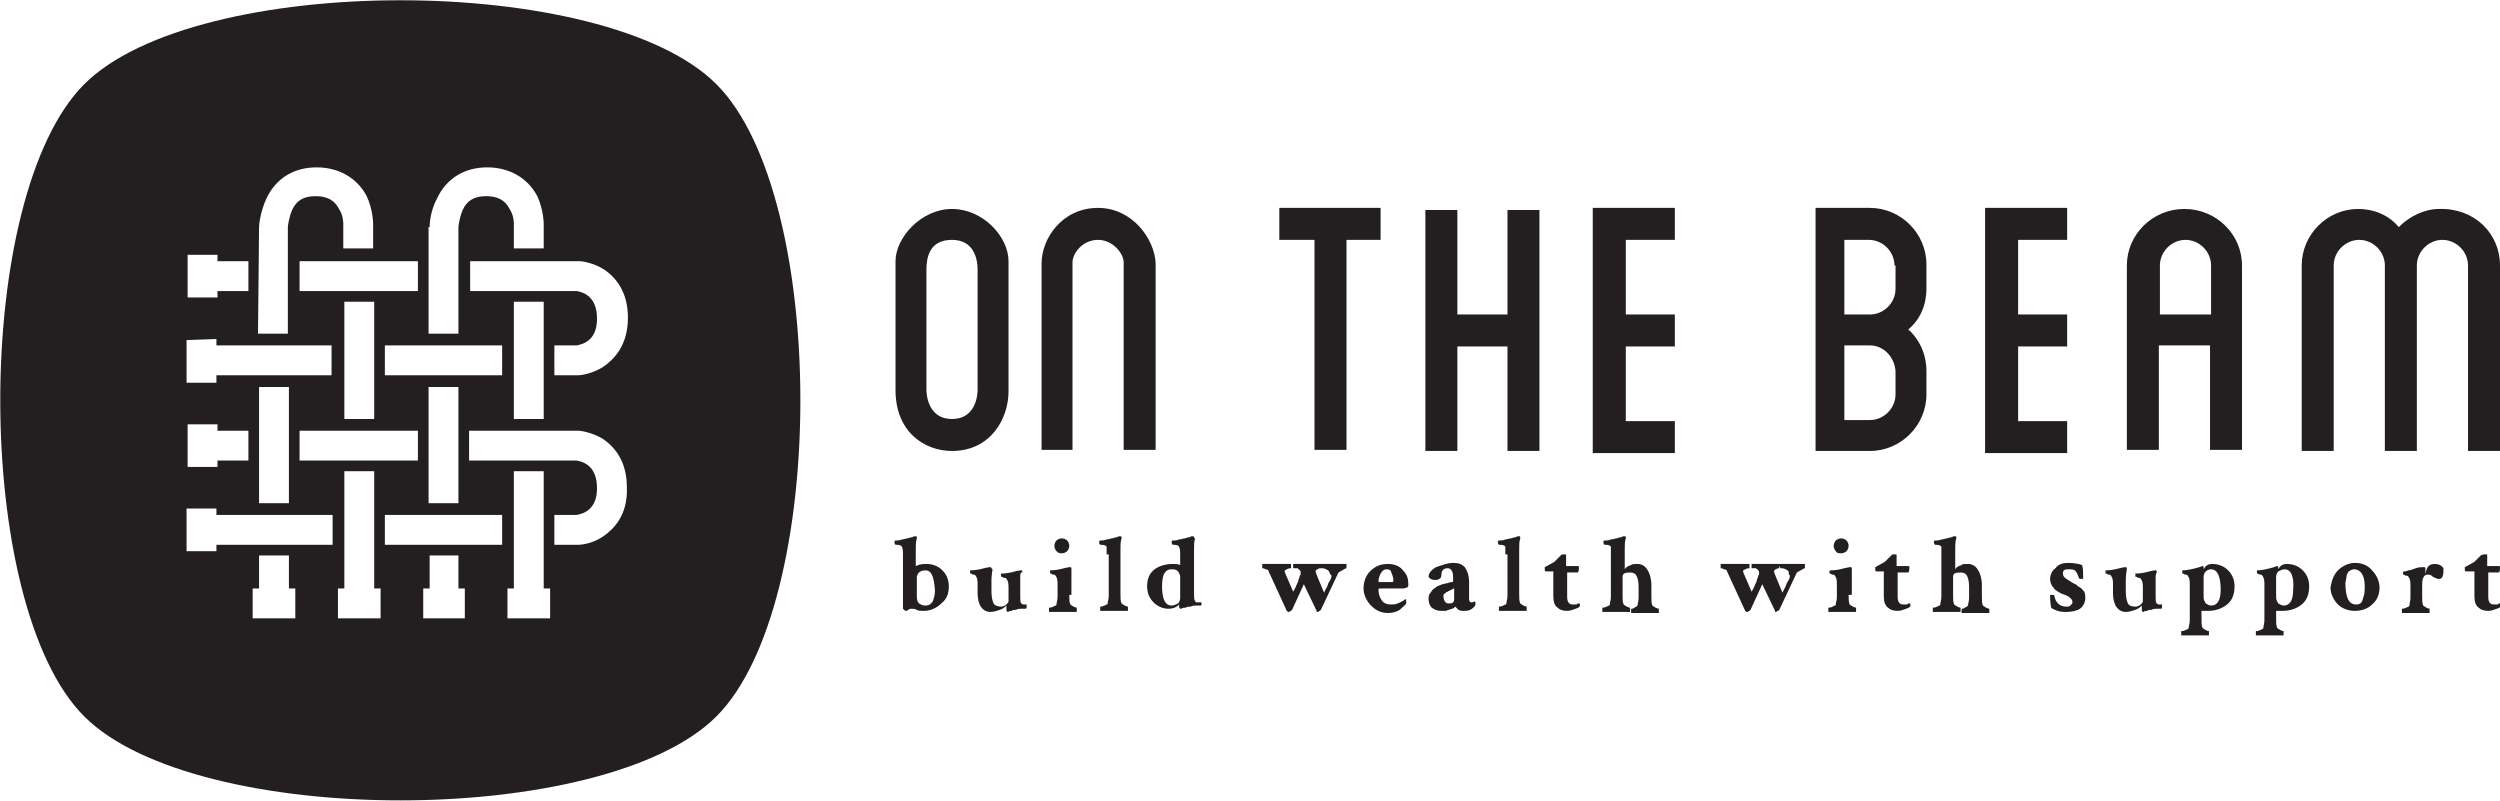 <?xml version="1.0" encoding="utf-8"?>
<!-- Generator: Adobe Illustrator 17.1.0, SVG Export Plug-In . SVG Version: 6.00 Build 0)  -->
<!DOCTYPE svg PUBLIC "-//W3C//DTD SVG 1.1//EN" "http://www.w3.org/Graphics/SVG/1.1/DTD/svg11.dtd">
<svg version="1.1" id="Layer_1" xmlns="http://www.w3.org/2000/svg" xmlns:xlink="http://www.w3.org/1999/xlink" x="0px" y="0px"
	 width="234.5px" height="75.1px" viewBox="0 0 234.5 75.1" style="enable-background:new 0 0 234.5 75.1;" xml:space="preserve">
<style type="text/css">
	.st0{fill:#231F20;}
</style>
<g>
	<path class="st0" d="M67.2,7.9C56.7-2.6,18.4-2.6,7.9,7.9c-10.5,10.5-10.5,48.8,0,59.3c10.5,10.5,48.8,10.5,59.3,0
		C77.7,56.7,77.7,18.4,67.2,7.9z M40.3,21.3c0-0.1,0-1.4,0.7-2.7c0.9-1.9,2.6-2.9,4.7-2.9c2.1,0,3.8,1,4.7,2.7C51,19.7,51,21,51,21
		v2.3l-2.8,0v-2.3c0-0.1,0-0.8-0.4-1.4c-0.4-0.8-1.1-1.2-2.2-1.2c-1.1,0-1.8,0.4-2.2,1.3c-0.3,0.7-0.4,1.5-0.4,1.6v10l-2.8,0V21.3z
		 M36.1,35.2v-2.8h11v2.8H36.1z M43,47.2l-2.8,0V36.3l2.8,0L43,47.2z M39.2,40.4l0,2.8H28.1v-2.8H39.2z M32.3,39.3v-11l2.8,0v11
		L32.3,39.3z M39.2,24.5v2.8l-11.1,0v-2.8H39.2z M24.3,21.3c0-0.2,0.1-1.4,0.7-2.7c0.9-1.9,2.6-2.9,4.7-2.9c2.1,0,3.8,1,4.7,2.7
		C35,19.7,35,21,35,21v2.3l-2.8,0v-2.3c0-0.1,0-0.8-0.4-1.4c-0.4-0.8-1.1-1.2-2.2-1.2c-1.1,0-1.8,0.4-2.2,1.3
		c-0.3,0.7-0.4,1.5-0.4,1.6l0,10l-2.8,0L24.3,21.3z M17.6,23.9h2.8v0.6h2.9l0,2.8h-2.9v0.6l-2.8,0L17.6,23.9z M20.3,31.8v0.6h10.8
		l0,2.8H20.3v0.7h-2.8l0-4L20.3,31.8z M27.1,36.3v10.9l-2.8,0l0-10.9H27.1z M17.6,39.8h2.8v0.6h2.9v2.8h-2.9l0,0.6h-2.8L17.6,39.8z
		 M20.3,51.7h-2.8l0-4l2.8,0l0,0.6h10.9v2.8H20.3V51.7z M23.7,58v-2.8h0.6v-3.1l2.8,0v3.1h0.6l0,2.8L23.7,58z M35.7,58l-4,0v-2.8
		h0.6v-11l2.8,0v11h0.6V58z M36.1,51.1v-2.8l11,0v2.8L36.1,51.1z M43.7,58h-4l0-2.8h0.6v-3.1H43v3.1h0.6V58z M47.6,58v-2.8h0.6v-11
		l2.8,0v11h0.6l0,2.8H47.6z M56.6,50.3c-1,0.7-2.1,0.8-2.3,0.8l-0.1,0H52v-2.8l2.1,0c0.5-0.1,1.9-0.4,1.9-2.5c0-2.2-1.4-2.5-1.9-2.6
		l-10.1,0v-2.8h10.2l0.1,0c0,0,1.2,0.1,2.3,0.8c1,0.7,2.2,2,2.2,4.5C58.9,48.3,57.6,49.6,56.6,50.3z M48.2,39.3v-11H51v11H48.2z
		 M56.6,34.4c-1.1,0.7-2.2,0.8-2.3,0.8l-0.1,0H52v-2.8h2.1c0.5-0.1,1.9-0.4,1.9-2.5c0-2.2-1.4-2.5-1.9-2.6H44.1v-2.8h10.2l0.1,0
		c0.1,0,1.2,0.1,2.3,0.8c1,0.7,2.2,2,2.2,4.5C58.9,32.4,57.6,33.7,56.6,34.4z"/>
	<g>
		<g>
			<path class="st0" d="M129.6,22.5h-3.3v19.7h-3V22.5h-3.3v-3h9.5V22.5z"/>
			<path class="st0" d="M144.4,19.7v22.6h-3v-9.8h-4.7v9.8h-3V19.7h3v9.8h4.7v-9.8H144.4z"/>
			<path class="st0" d="M152.5,22.5v7h4.6v3h-4.6v7h4.6v3h-7.7V19.5h7.7v3H152.5z"/>
		</g>
		<g>
			<path class="st0" d="M180.7,27.1c0,1.5-0.6,2.9-1.7,3.8c1.1,1,1.7,2.4,1.7,3.9V37c0,2.9-2.4,5.3-5.3,5.3h-5.1V19.5h5.1
				c2.9,0,5.3,2.4,5.3,5.3V27.1z M177.7,24.9c0-1.3-1.1-2.4-2.4-2.4H173v7h2.4c1.3,0,2.4-1.1,2.4-2.4V24.9z M175.4,32.4H173v7h2.4
				c1.3,0,2.4-1.1,2.4-2.4v-2.2C177.7,33.5,176.7,32.4,175.4,32.4z"/>
			<path class="st0" d="M189.3,22.5v7h4.6v3h-4.6v7h4.6v3h-7.7V19.5h7.7v3H189.3z"/>
			<path class="st0" d="M210.3,24.9v17.3h-3v-9.8h-4.8v9.8h-3V24.9c0-2.9,2.4-5.3,5.4-5.3C207.9,19.6,210.3,22,210.3,24.9z
				 M207.4,24.9c0-1.3-1.1-2.4-2.4-2.4c-1.3,0-2.4,1.1-2.4,2.4v4.6h4.8V24.9z"/>
			<path class="st0" d="M234.5,24.9v17.4h-3V24.9c0-1.3-1.1-2.4-2.4-2.4c-1.3,0-2.4,1.1-2.4,2.4v17.4h-3V24.9c0-1.3-1.1-2.4-2.4-2.4
				c-1.3,0-2.4,1.1-2.4,2.4v17.4h-3V24.9c0-2.9,2.4-5.3,5.3-5.3c1.5,0,2.9,0.6,3.8,1.7c1-1,2.4-1.7,3.8-1.7
				C232.1,19.5,234.5,21.9,234.5,24.9z"/>
		</g>
		<g>
			<path class="st0" d="M89.3,42.3c3.6,0,5.3-3,5.3-5.6V24.5c0-2.3-2.4-4.9-5.3-4.9c-2.9,0-5.3,2.7-5.3,4.9v12.1
				C84,40.5,86.7,42.3,89.3,42.3z M91.7,36.5c0,0,0.1,2.8-2.4,2.8c-2.5,0-2.4-2.8-2.4-2.8V25.3c0-1.2,0.3-2.8,2.4-2.8
				c2,0,2.4,1.7,2.4,2.8V36.5z"/>
			<path class="st0" d="M103,19.5c-3.4,0-5.3,2.9-5.3,5.2v17.5h0.8h1.1h1V24.6c0-0.8,0.9-2.1,2.4-2.1c1.4,0,2.4,1.3,2.4,2.1l0,17.6
				h0.8h1.1h1.1l0-17.5C108.3,22.4,106.2,19.5,103,19.5z"/>
		</g>
	</g>
	<g>
		<path class="st0" d="M86.9,52.9c0.6,0,1.1,0.2,1.5,0.6c0.4,0.4,0.6,0.9,0.6,1.5c0,0.7-0.2,1.2-0.7,1.6c-0.4,0.4-1,0.7-1.6,0.7
			c-0.3,0-0.6,0-0.7-0.1c-0.2-0.1-0.4-0.1-0.5-0.1c-0.1,0-0.2,0-0.3,0.1c-0.1,0.1-0.2,0.1-0.2,0.1c0,0-0.1,0-0.2-0.1
			c-0.1-0.1-0.1-0.1-0.1-0.1c0,0,0-0.1,0-0.2c0-0.1,0-0.2,0-0.4c0-0.2,0-0.3,0-0.5v-4c0-0.3,0-0.5-0.1-0.7c0-0.1-0.2-0.2-0.5-0.2H84
			c0,0-0.1-0.1-0.1-0.2c0-0.1,0-0.2,0.1-0.2c0.2,0,0.4,0,0.6-0.1c0.2,0,0.4-0.1,0.5-0.1c0.1,0,0.3-0.1,0.4-0.1
			c0.1,0,0.2-0.1,0.3-0.1l0.1,0h0c0,0,0.1,0,0.1,0.1c0,0,0,0.1,0,0.1c-0.1,0.3-0.1,0.6-0.1,1V53c0,0,0,0,0,0c0,0,0,0,0,0.1
			c0,0,0,0,0,0c0,0,0,0,0,0C86.3,52.9,86.6,52.9,86.9,52.9z M86.8,53.5c-0.3,0-0.5,0.1-0.6,0.2C86.1,53.8,86,54,86,54.1V56
			c0,0.3,0.1,0.5,0.2,0.6c0.2,0.1,0.3,0.2,0.6,0.2c0.3,0,0.5-0.1,0.7-0.4c0.1-0.3,0.2-0.6,0.2-1C87.6,54.1,87.4,53.5,86.8,53.5z"/>
		<path class="st0" d="M95.7,54V56c0,0.3,0,0.5,0.1,0.6c0,0,0.1,0.1,0.2,0.1c0.1,0,0.1,0,0.2,0h0.1c0,0,0,0,0,0.1
			c0,0.2,0,0.3-0.1,0.3c-0.1,0-0.2,0-0.4,0c-0.2,0-0.3,0-0.5,0.1c-0.2,0-0.3,0-0.4,0.1c-0.1,0-0.3,0-0.3,0.1l-0.1,0
			c0,0-0.1-0.1-0.1-0.2v-0.4c0,0,0,0,0,0c0,0,0,0,0,0c-0.1,0.1-0.3,0.3-0.6,0.4c-0.3,0.1-0.6,0.2-0.9,0.2c-0.4,0-0.7-0.2-0.9-0.5
			c-0.2-0.3-0.3-0.8-0.3-1.2v-1c0-0.4-0.1-0.6-0.2-0.7c0-0.1-0.1-0.1-0.2-0.1c-0.1,0-0.2-0.1-0.2-0.1c-0.1,0-0.1,0-0.1,0
			c0-0.2,0-0.3,0-0.3c0.1,0,0.4,0,0.9-0.1c0.4-0.1,0.8-0.2,0.9-0.2l0,0c0,0,0.1,0,0.1,0c0,0,0.1,0,0.1,0.1c0,0,0.1,0.1,0.1,0.1
			c-0.1,0.6-0.1,0.9-0.1,1v1.1c0,0.5,0.1,0.9,0.2,1.1c0.1,0.2,0.4,0.3,0.7,0.3c0.2,0,0.4-0.1,0.5-0.2c0.1-0.1,0.2-0.2,0.2-0.3v-1.4
			c0-0.4-0.1-0.6-0.2-0.7c0-0.1-0.1-0.1-0.2-0.1c-0.1,0-0.2-0.1-0.2-0.1c-0.1,0-0.1,0-0.1,0c0-0.2,0-0.3,0-0.3c0.1,0,0.4,0,0.9-0.1
			c0.4-0.1,0.8-0.2,0.9-0.2c0,0,0,0,0.1,0l0,0c0,0,0.1,0,0.1,0.1c0,0,0,0.1,0,0.1C95.7,53.6,95.7,54,95.7,54z"/>
		<path class="st0" d="M100.3,55.8c0,0.4,0,0.7,0.1,0.9c0,0,0.1,0.1,0.3,0.2c0.2,0.1,0.3,0.1,0.3,0.1c0,0,0,0.1,0,0.2
			c0,0.1,0,0.2,0,0.2c-0.1,0-0.3,0-0.6,0c-0.3,0-0.6,0-0.7,0c-0.2,0-0.4,0-0.7,0c-0.3,0-0.5,0-0.6,0c0,0,0-0.1,0-0.2
			c0-0.1,0-0.2,0-0.2c0.1,0,0.2,0,0.4-0.1c0.2-0.1,0.3-0.1,0.3-0.2c0-0.2,0.1-0.4,0.1-0.7v-1.3c0-0.4-0.1-0.6-0.2-0.7
			c0-0.1-0.1-0.1-0.2-0.1c-0.1,0-0.2-0.1-0.2-0.1c-0.1,0-0.1,0-0.1,0c0-0.2,0-0.3,0-0.3c0.1,0,0.4,0,0.9-0.1
			c0.4-0.1,0.8-0.2,0.9-0.2c0,0,0,0,0.1,0c0,0,0.1,0,0.1,0.1c0,0,0,0.1,0,0.1c0,0.1,0,0.1,0,0.3c0,0.1,0,0.3,0,0.4
			c0,0.1,0,0.2,0,0.3V55.8z M99.1,51.7c-0.1-0.1-0.2-0.3-0.2-0.5c0-0.2,0.1-0.4,0.2-0.5c0.1-0.1,0.3-0.2,0.5-0.2
			c0.2,0,0.4,0.1,0.5,0.2c0.1,0.1,0.2,0.3,0.2,0.5c0,0.2-0.1,0.4-0.2,0.5c-0.1,0.1-0.3,0.2-0.5,0.2C99.4,51.9,99.3,51.9,99.1,51.7z"
			/>
		<path class="st0" d="M103.8,52c0-0.3,0-0.5,0-0.7c0-0.1-0.2-0.2-0.5-0.2h-0.1c0,0-0.1-0.1-0.1-0.2c0-0.1,0-0.2,0.1-0.2
			c0.2,0,0.4,0,0.6-0.1c0.2,0,0.4-0.1,0.5-0.1c0.1,0,0.3-0.1,0.4-0.1c0.1,0,0.2-0.1,0.3-0.1l0.1,0h0c0,0,0.1,0,0.1,0.1
			c0,0,0,0.1,0,0.1c-0.1,0.3-0.1,0.6-0.1,1l0,4.2c0,0.4,0,0.7,0.1,0.9c0,0,0.1,0.1,0.3,0.2c0.2,0.1,0.3,0.1,0.3,0.1c0,0,0,0.1,0,0.2
			c0,0.1,0,0.2,0,0.2c-0.1,0-0.3,0-0.6,0c-0.3,0-0.6,0-0.7,0c-0.2,0-0.4,0-0.7,0c-0.3,0-0.5,0-0.6,0c0,0,0-0.1,0-0.2
			c0-0.1,0-0.2,0-0.2c0.1,0,0.2,0,0.4-0.1c0.2-0.1,0.3-0.1,0.3-0.2c0-0.2,0.1-0.4,0.1-0.7V52z"/>
		<path class="st0" d="M110,52.9c0.3,0,0.5,0,0.7,0.1c0,0,0,0,0-0.1V52c0-0.3,0-0.5-0.1-0.7c0-0.1-0.2-0.2-0.5-0.2H110
			c0,0-0.1-0.1-0.1-0.2c0-0.1,0-0.2,0.1-0.2c0.2,0,0.4,0,0.6-0.1c0.2,0,0.4-0.1,0.5-0.1c0.1,0,0.3-0.1,0.4-0.1
			c0.1,0,0.2-0.1,0.3-0.1l0.1,0h0c0,0,0.1,0,0.1,0.1c0,0,0,0.1,0.1,0.1c-0.1,0.3-0.1,0.6-0.1,1v4.2c0,0.3,0,0.5,0.1,0.7
			c0,0,0.1,0.1,0.1,0.1c0.1,0,0.1,0,0.2,0c0.1,0,0.1,0,0.2,0l0.1,0c0,0,0,0,0,0.1c0,0.2,0,0.2-0.1,0.2c-0.1,0-0.2,0-0.4,0
			c-0.2,0-0.3,0-0.5,0.1c-0.2,0-0.3,0-0.5,0.1c-0.1,0-0.3,0-0.4,0.1l-0.1,0c0,0-0.1-0.1-0.1-0.2v-0.2c0,0,0,0,0,0c0,0,0,0,0,0
			c-0.3,0.3-0.6,0.4-1,0.4c-0.5,0-1-0.2-1.4-0.6c-0.4-0.4-0.6-0.9-0.6-1.5c0-0.7,0.2-1.2,0.7-1.6C108.7,53.1,109.3,52.9,110,52.9z
			 M109.9,53.4c-0.3,0-0.5,0.1-0.7,0.4c-0.1,0.2-0.2,0.6-0.2,1.2c0,1.2,0.3,1.8,0.9,1.8c0.2,0,0.4-0.1,0.6-0.2
			c0.1-0.1,0.2-0.3,0.2-0.5v-1.8c0-0.1,0-0.2,0-0.2c0-0.1,0-0.2-0.1-0.3c0-0.1-0.1-0.2-0.2-0.3C110.2,53.4,110.1,53.4,109.9,53.4z"
			/>
		<path class="st0" d="M124.7,53.7c0-0.1-0.1-0.2-0.3-0.3c-0.2-0.1-0.3-0.1-0.5-0.1h0c0,0,0-0.1,0-0.2c0-0.1,0-0.2,0-0.2
			c0.1,0,0.3,0,0.6,0c0.3,0,0.5,0,0.7,0c0.1,0,0.3,0,0.6,0c0.2,0,0.4,0,0.5,0c0,0.1,0,0.1,0,0.2c0,0.1,0,0.2,0,0.2
			c-0.1,0-0.2,0.1-0.4,0.2c-0.2,0.1-0.4,0.2-0.4,0.3l-1.6,3.4c0,0-0.1,0.1-0.1,0.1c-0.1,0-0.1,0.1-0.2,0.1c-0.1,0-0.1,0-0.1-0.1
			l-1.2-2.5l-1.1,2.4c0,0-0.1,0.1-0.1,0.1c-0.1,0-0.1,0.1-0.2,0.1c-0.1,0-0.1,0-0.2-0.1l-1.7-3.7c0-0.1-0.1-0.2-0.3-0.2
			c-0.1-0.1-0.3-0.1-0.3-0.1c0,0,0-0.1,0-0.2c0-0.1,0-0.2,0-0.2c0.1,0,0.3,0,0.6,0c0.3,0,0.5,0,0.7,0c0.1,0,0.4,0,0.8,0
			c0.4,0,0.6,0,0.6,0c0,0,0,0.1,0,0.2c0,0.1,0,0.1,0,0.2c-0.1,0-0.2,0-0.4,0.1c-0.2,0.1-0.2,0.1-0.2,0.2c0,0.1,0.3,0.7,0.8,1.9
			c0.1-0.2,0.2-0.3,0.3-0.6c0.1-0.2,0.2-0.4,0.2-0.5c0-0.1,0.1-0.2,0.1-0.3c0-0.1,0.1-0.2,0.1-0.2c0-0.1,0-0.1,0-0.1
			c0-0.2,0-0.3-0.1-0.3c0-0.1-0.1-0.1-0.2-0.2c-0.1,0-0.2,0-0.4,0c0,0,0-0.1,0-0.2c0-0.1,0-0.2,0-0.2c0.1,0,0.3,0,0.6,0
			c0.3,0,0.5,0,0.7,0c0.1,0,0.4,0,0.7,0c0.3,0,0.5,0,0.6,0c0,0,0,0.1,0,0.2c0,0.1,0,0.2,0,0.2c-0.1,0-0.2,0-0.3,0.1
			c-0.1,0-0.2,0.1-0.2,0.2c0,0.1,0.3,0.8,0.8,2c0.1-0.3,0.3-0.5,0.4-0.9c0.2-0.3,0.3-0.5,0.3-0.7C124.7,53.8,124.7,53.7,124.7,53.7z
			"/>
		<path class="st0" d="M130.2,52.9c0.6,0,1.1,0.2,1.4,0.6c0.4,0.4,0.5,0.8,0.5,1.3c0,0.2,0,0.2-0.1,0.3c-0.1,0-0.2,0.1-0.4,0.1h-2.2
			c0,0-0.1,0-0.1,0.1c0,0.4,0.1,0.7,0.3,1c0.2,0.3,0.5,0.4,0.9,0.4c0.2,0,0.4,0,0.6-0.1c0.2-0.1,0.3-0.1,0.4-0.2
			c0.1,0,0.2-0.1,0.3-0.2c0.1,0,0.1,0.1,0.1,0.2c0,0.1,0,0.1,0,0.2c-0.1,0.2-0.3,0.3-0.6,0.6c-0.3,0.2-0.7,0.3-1.1,0.3
			c-0.6,0-1.1-0.2-1.6-0.7c-0.4-0.4-0.7-1-0.7-1.6c0-0.6,0.2-1.2,0.6-1.6C129,53.1,129.5,52.9,130.2,52.9z M130.1,53.4
			c-0.3,0-0.4,0.1-0.6,0.4c-0.1,0.2-0.2,0.5-0.2,0.7c0,0,0,0.1,0.1,0.1h1.2c0.1,0,0.1-0.1,0.1-0.2c0-0.2-0.1-0.5-0.2-0.7
			C130.5,53.5,130.3,53.4,130.1,53.4z"/>
		<path class="st0" d="M136.3,52.8c0.5,0,0.8,0.1,1.1,0.4c0.2,0.3,0.4,0.7,0.4,1.4v1.6c0,0.2,0.1,0.3,0.2,0.3c0.1,0,0.2,0,0.3-0.1
			c0,0,0.1,0.1,0.1,0.1c0,0.2,0,0.3-0.1,0.4c-0.1,0.1-0.2,0.2-0.4,0.3c-0.2,0.1-0.4,0.1-0.6,0.1c-0.2,0-0.3,0-0.5-0.1
			c-0.1-0.1-0.2-0.2-0.3-0.3c0,0,0,0-0.1,0.1c0,0-0.1,0.1-0.2,0.1c-0.1,0-0.2,0.1-0.3,0.1c-0.1,0-0.2,0.1-0.3,0.1
			c-0.1,0-0.3,0-0.4,0c-0.4,0-0.6-0.1-0.9-0.3c-0.2-0.2-0.3-0.5-0.3-0.8c0-0.2,0-0.3,0.1-0.5c0.1-0.1,0.2-0.3,0.3-0.4
			c0.1-0.1,0.3-0.2,0.4-0.3c0.2-0.1,0.3-0.1,0.5-0.2c0.1,0,0.3-0.1,0.5-0.1c0.2-0.1,0.3-0.1,0.4-0.1c0.1,0,0.1-0.1,0.1-0.1v-0.4
			c0-0.5-0.2-0.8-0.5-0.8c-0.4,0-0.6,0.2-0.6,0.7c0,0.1-0.1,0.3-0.2,0.3c-0.1,0.1-0.3,0.1-0.4,0.1c-0.3,0-0.5-0.1-0.6-0.3
			c0-0.3,0.2-0.6,0.7-0.9C135.3,53,135.8,52.8,136.3,52.8z M135.9,56.6c0.2,0,0.3,0,0.4-0.1c0.1-0.1,0.1-0.2,0.1-0.3v-1
			c0,0-0.1,0-0.2,0.1c-0.1,0-0.2,0.1-0.2,0.1c0,0-0.1,0-0.2,0.1c-0.1,0-0.2,0.1-0.2,0.1c0,0-0.1,0.1-0.1,0.1c-0.1,0-0.1,0.1-0.1,0.1
			c0,0.1,0,0.1,0,0.2c0,0.2,0.1,0.4,0.2,0.5C135.7,56.6,135.8,56.6,135.9,56.6z"/>
		<path class="st0" d="M141.2,52c0-0.3,0-0.5,0-0.7c0-0.1-0.2-0.2-0.5-0.2h-0.1c0,0-0.1-0.1-0.1-0.2c0-0.1,0-0.2,0.1-0.2
			c0.2,0,0.4,0,0.6-0.1c0.2,0,0.4-0.1,0.5-0.1c0.1,0,0.3-0.1,0.4-0.1c0.1,0,0.2-0.1,0.3-0.1l0.1,0h0c0,0,0.1,0,0.1,0.1
			c0,0,0,0.1,0,0.1c-0.1,0.3-0.1,0.6-0.1,1l0,4.2c0,0.4,0,0.7,0.1,0.9c0,0,0.1,0.1,0.3,0.2c0.2,0.1,0.3,0.1,0.3,0.1c0,0,0,0.1,0,0.2
			c0,0.1,0,0.2,0,0.2c-0.1,0-0.3,0-0.6,0c-0.3,0-0.6,0-0.7,0c-0.2,0-0.4,0-0.7,0c-0.3,0-0.5,0-0.6,0c0,0,0-0.1,0-0.2
			c0-0.1,0-0.2,0-0.2c0.1,0,0.2,0,0.4-0.1c0.2-0.1,0.3-0.1,0.3-0.2c0-0.2,0.1-0.4,0.1-0.7V52z"/>
		<path class="st0" d="M145.6,53.6h-0.6c-0.1,0-0.1-0.1-0.1-0.3c0-0.1,0-0.1,0-0.1c0.4-0.2,0.7-0.4,0.9-0.5c0.1-0.1,0.2-0.2,0.3-0.3
			c0.1-0.1,0.2-0.2,0.3-0.3c0.1-0.1,0.1-0.1,0.2-0.1c0.1,0,0.1,0,0.2,0c0.1,0,0.1,0,0.1,0.1v1h1.1c0.1,0,0.1,0,0.1,0.1
			c0,0.2,0,0.4-0.1,0.5h-1v2.3c0,0.5,0.2,0.7,0.5,0.7c0.1,0,0.2,0,0.3,0c0.1,0,0.1,0,0.2-0.1c0,0,0.1,0,0.1,0c0,0,0.1,0,0.1,0.1
			c0,0.1,0,0.1,0,0.1c0,0.1-0.1,0.2-0.4,0.3c-0.3,0.1-0.5,0.2-0.8,0.2c-0.4,0-0.7-0.1-0.9-0.3c-0.3-0.2-0.4-0.6-0.4-1.1V53.6z"/>
		<path class="st0" d="M153.6,52.9c0.4,0,0.7,0.2,0.9,0.5c0.2,0.3,0.4,0.8,0.4,1.5v1c0,0.4,0,0.7,0.1,0.9c0,0,0.1,0.1,0.3,0.2
			c0.2,0.1,0.3,0.1,0.3,0.1c0,0,0,0.1,0,0.2c0,0.1,0,0.2,0,0.2c-0.1,0-0.3,0-0.6,0c-0.3,0-0.6,0-0.7,0c-0.2,0-0.4,0-0.7,0
			c-0.3,0-0.5,0-0.6,0c0,0,0-0.1,0-0.2c0-0.1,0-0.2,0-0.2c0.1,0,0.2,0,0.3-0.1c0.2-0.1,0.2-0.1,0.3-0.2c0-0.2,0.1-0.4,0.1-0.7V55
			c0-0.5-0.1-0.8-0.2-1c-0.1-0.2-0.3-0.3-0.6-0.3c-0.5,0-0.7,0.1-0.7,0.4v1.7c0,0.4,0,0.7,0.1,0.9c0,0,0.1,0.1,0.3,0.2
			c0.2,0.1,0.3,0.1,0.3,0.1c0,0,0,0.1,0,0.2c0,0.1,0,0.2,0,0.2c-0.1,0-0.3,0-0.6,0c-0.3,0-0.6,0-0.7,0c-0.2,0-0.4,0-0.7,0
			c-0.3,0-0.5,0-0.6,0c0,0,0-0.1,0-0.2c0-0.1,0-0.2,0-0.2c0.1,0,0.2,0,0.4-0.1c0.2-0.1,0.3-0.1,0.3-0.2c0-0.2,0.1-0.4,0.1-0.7V52
			c0-0.3,0-0.5,0-0.7c0-0.1-0.2-0.2-0.5-0.2h-0.1c0,0-0.1-0.1-0.1-0.2c0-0.1,0-0.2,0.1-0.2c0.2,0,0.4,0,0.6-0.1
			c0.2,0,0.4-0.1,0.5-0.1c0.1,0,0.3-0.1,0.4-0.1c0.1,0,0.2-0.1,0.3-0.1l0.1,0h0c0,0,0.1,0,0.1,0.1c0,0,0,0.1,0,0.1
			c-0.1,0.3-0.1,0.6-0.1,1v1.8c0,0,0,0.1,0,0.1c0,0,0,0,0,0c0.1-0.2,0.3-0.3,0.6-0.4C153.1,52.9,153.3,52.9,153.6,52.9z"/>
		<path class="st0" d="M167.8,53.7c0-0.1-0.1-0.2-0.3-0.3c-0.2-0.1-0.3-0.1-0.5-0.1h0c0,0,0-0.1-0.1-0.2c0-0.1,0-0.2,0-0.2
			c0.1,0,0.3,0,0.6,0c0.3,0,0.5,0,0.7,0c0.1,0,0.3,0,0.6,0c0.2,0,0.4,0,0.5,0c0,0.1,0,0.1,0,0.2c0,0.1,0,0.2,0,0.2
			c-0.1,0-0.2,0.1-0.4,0.2c-0.2,0.1-0.4,0.2-0.4,0.3l-1.6,3.4c0,0-0.1,0.1-0.1,0.1c-0.1,0-0.2,0.1-0.2,0.1c-0.1,0-0.1,0-0.1-0.1
			l-1.2-2.5l-1.1,2.4c0,0-0.1,0.1-0.1,0.1c-0.1,0-0.1,0.1-0.2,0.1c-0.1,0-0.1,0-0.2-0.1l-1.7-3.7c0-0.1-0.1-0.2-0.3-0.2
			c-0.1-0.1-0.3-0.1-0.3-0.1c0,0,0-0.1,0-0.2c0-0.1,0-0.2,0-0.2c0.1,0,0.3,0,0.6,0c0.3,0,0.5,0,0.7,0c0.1,0,0.4,0,0.8,0
			c0.4,0,0.6,0,0.6,0c0,0,0,0.1,0,0.2c0,0.1,0,0.1,0,0.2c-0.1,0-0.2,0-0.4,0.1c-0.2,0.1-0.2,0.1-0.2,0.2c0,0.1,0.3,0.7,0.8,1.9
			c0.1-0.2,0.2-0.3,0.3-0.6c0.1-0.2,0.2-0.4,0.2-0.5c0-0.1,0.1-0.2,0.1-0.3c0-0.1,0.1-0.2,0.1-0.2c0-0.1,0-0.1,0-0.1
			c0-0.2,0-0.3-0.1-0.3c0-0.1-0.1-0.1-0.2-0.2c-0.1,0-0.2,0-0.4,0c0,0,0-0.1,0-0.2c0-0.1,0-0.2,0-0.2c0.1,0,0.3,0,0.6,0s0.5,0,0.7,0
			c0.1,0,0.4,0,0.7,0c0.3,0,0.5,0,0.6,0c0,0,0,0.1,0,0.2c0,0.1,0,0.2,0,0.2c-0.1,0-0.2,0-0.3,0.1c-0.1,0-0.2,0.1-0.2,0.2
			c0,0.1,0.3,0.8,0.8,2c0.1-0.3,0.3-0.5,0.4-0.9c0.2-0.3,0.3-0.5,0.3-0.7C167.7,53.8,167.8,53.7,167.8,53.7z"/>
		<path class="st0" d="M173.4,55.8c0,0.4,0,0.7,0.1,0.9c0,0,0.1,0.1,0.3,0.2c0.2,0.1,0.3,0.1,0.3,0.1c0,0,0,0.1,0,0.2
			c0,0.1,0,0.2,0,0.2c-0.1,0-0.3,0-0.6,0c-0.3,0-0.6,0-0.7,0c-0.2,0-0.4,0-0.7,0c-0.3,0-0.5,0-0.6,0c0,0,0-0.1,0-0.2
			c0-0.1,0-0.2,0-0.2c0.1,0,0.2,0,0.4-0.1c0.2-0.1,0.3-0.1,0.3-0.2c0-0.2,0.1-0.4,0.1-0.7v-1.3c0-0.4-0.1-0.6-0.2-0.7
			c0-0.1-0.1-0.1-0.2-0.1c-0.1,0-0.2-0.1-0.2-0.1c-0.1,0-0.1,0-0.1,0c0-0.2,0-0.3,0.1-0.3c0.1,0,0.4,0,0.9-0.1
			c0.4-0.1,0.8-0.2,0.9-0.2c0,0,0,0,0.1,0c0,0,0.1,0,0.1,0.1c0,0,0,0.1,0,0.1c0,0.1,0,0.1,0,0.3c0,0.1,0,0.3,0,0.4
			c0,0.1,0,0.2,0,0.3V55.8z M172.2,51.7c-0.1-0.1-0.2-0.3-0.2-0.5c0-0.2,0.1-0.4,0.2-0.5c0.1-0.1,0.3-0.2,0.5-0.2
			c0.2,0,0.4,0.1,0.5,0.2c0.1,0.1,0.2,0.3,0.2,0.5c0,0.2-0.1,0.4-0.2,0.5c-0.1,0.1-0.3,0.2-0.5,0.2
			C172.5,51.9,172.3,51.9,172.2,51.7z"/>
		<path class="st0" d="M176.6,53.6h-0.6c-0.1,0-0.1-0.1-0.1-0.3c0-0.1,0-0.1,0-0.1c0.4-0.2,0.7-0.4,0.9-0.5c0.1-0.1,0.2-0.2,0.3-0.3
			c0.1-0.1,0.2-0.2,0.3-0.3c0.1-0.1,0.1-0.1,0.2-0.1c0.1,0,0.1,0,0.2,0c0.1,0,0.1,0,0.1,0.1v1h1.1c0.1,0,0.1,0,0.1,0.1
			c0,0.2,0,0.4-0.1,0.5h-1v2.3c0,0.5,0.2,0.7,0.5,0.7c0.1,0,0.2,0,0.3,0c0.1,0,0.1,0,0.2-0.1c0,0,0.1,0,0.1,0c0,0,0.1,0,0.1,0.1
			c0,0.1,0,0.1,0,0.1c0,0.1-0.1,0.2-0.4,0.3c-0.3,0.1-0.5,0.2-0.8,0.2c-0.4,0-0.7-0.1-0.9-0.3c-0.3-0.2-0.4-0.6-0.4-1.1V53.6z"/>
		<path class="st0" d="M184.6,52.9c0.4,0,0.7,0.2,0.9,0.5c0.2,0.3,0.4,0.8,0.4,1.5v1c0,0.4,0,0.7,0.1,0.9c0,0,0.1,0.1,0.3,0.2
			c0.2,0.1,0.3,0.1,0.3,0.1c0,0,0,0.1,0,0.2c0,0.1,0,0.2,0,0.2c-0.1,0-0.3,0-0.6,0c-0.3,0-0.6,0-0.7,0c-0.2,0-0.4,0-0.7,0
			c-0.3,0-0.5,0-0.6,0c0,0,0-0.1,0-0.2c0-0.1,0-0.2,0-0.2c0.1,0,0.2,0,0.3-0.1c0.2-0.1,0.2-0.1,0.3-0.2c0-0.2,0.1-0.4,0.1-0.7V55
			c0-0.5-0.1-0.8-0.2-1c-0.1-0.2-0.3-0.3-0.6-0.3c-0.5,0-0.7,0.1-0.7,0.4v1.7c0,0.4,0,0.7,0.1,0.9c0,0,0.1,0.1,0.3,0.2
			c0.2,0.1,0.3,0.1,0.3,0.1c0,0,0,0.1,0,0.2c0,0.1,0,0.2,0,0.2c-0.1,0-0.3,0-0.6,0c-0.3,0-0.6,0-0.7,0c-0.2,0-0.4,0-0.7,0
			c-0.3,0-0.5,0-0.6,0c0,0,0-0.1,0-0.2c0-0.1,0-0.2,0-0.2c0.1,0,0.2,0,0.4-0.1c0.2-0.1,0.3-0.1,0.3-0.2c0-0.2,0.1-0.4,0.1-0.7V52
			c0-0.3,0-0.5,0-0.7c0-0.1-0.2-0.2-0.5-0.2h-0.1c0,0-0.1-0.1-0.1-0.2c0-0.1,0-0.2,0.1-0.2c0.2,0,0.4,0,0.6-0.1
			c0.2,0,0.4-0.1,0.5-0.1c0.1,0,0.3-0.1,0.4-0.1c0.1,0,0.2-0.1,0.3-0.1l0.1,0h0c0,0,0.1,0,0.1,0.1c0,0,0,0.1,0,0.1
			c-0.1,0.3-0.1,0.6-0.1,1v1.8c0,0,0,0.1,0,0.1c0,0,0,0,0,0c0.1-0.2,0.3-0.3,0.6-0.4C184,52.9,184.3,52.9,184.6,52.9z"/>
		<path class="st0" d="M194,52.8c0.6,0,1,0.1,1.3,0.2c0.1,0.3,0.1,0.7,0.1,1.2c0,0.1,0,0.1-0.1,0.1c-0.2,0-0.3,0-0.3-0.1
			c-0.1-0.3-0.2-0.5-0.3-0.6c-0.1-0.2-0.4-0.2-0.7-0.2c-0.1,0-0.3,0-0.4,0.1c-0.1,0.1-0.1,0.2-0.1,0.3c0,0.2,0.1,0.3,0.2,0.4
			c0.1,0.1,0.3,0.2,0.6,0.4c0.2,0.1,0.3,0.2,0.4,0.2c0.1,0.1,0.2,0.2,0.4,0.3c0.2,0.1,0.3,0.3,0.4,0.4c0.1,0.2,0.1,0.4,0.1,0.6
			c0,0.4-0.2,0.8-0.5,1c-0.3,0.2-0.8,0.3-1.3,0.3c-0.2,0-0.5,0-0.8-0.1c-0.3-0.1-0.5-0.2-0.6-0.3c-0.1-0.5-0.1-0.9-0.1-1.2
			c0,0,0.1,0,0.1,0c0.2,0,0.3,0,0.3,0.1c0.1,0.6,0.5,1,1.1,1c0.2,0,0.3,0,0.4-0.1c0.1-0.1,0.2-0.2,0.2-0.3c0-0.2-0.1-0.3-0.2-0.4
			c-0.1-0.1-0.4-0.3-0.8-0.4c-0.4-0.2-0.7-0.4-0.8-0.6c-0.2-0.2-0.3-0.5-0.3-0.8c0-0.4,0.2-0.8,0.5-1
			C193.1,52.9,193.5,52.8,194,52.8z"/>
		<path class="st0" d="M202.2,54V56c0,0.3,0,0.5,0.1,0.6c0,0,0.1,0.1,0.2,0.1c0.1,0,0.1,0,0.2,0h0.1c0,0,0,0,0,0.1
			c0,0.2,0,0.3-0.1,0.3c-0.1,0-0.2,0-0.4,0c-0.2,0-0.3,0-0.5,0.1c-0.2,0-0.3,0-0.4,0.1c-0.1,0-0.3,0-0.3,0.1l-0.1,0
			c0,0-0.1-0.1-0.1-0.2v-0.4c0,0,0,0,0,0c0,0,0,0,0,0c-0.1,0.1-0.3,0.3-0.6,0.4c-0.3,0.1-0.6,0.2-0.9,0.2c-0.4,0-0.7-0.2-0.9-0.5
			c-0.2-0.3-0.3-0.8-0.3-1.2v-1c0-0.4-0.1-0.6-0.2-0.7c0-0.1-0.1-0.1-0.2-0.1c-0.1,0-0.2-0.1-0.2-0.1c-0.1,0-0.1,0-0.1,0
			c0-0.2,0-0.3,0-0.3c0.1,0,0.4,0,0.9-0.1c0.4-0.1,0.8-0.2,0.9-0.2l0,0c0,0,0.1,0,0.1,0c0,0,0.1,0,0.1,0.1c0,0,0,0.1,0,0.1
			c-0.1,0.6-0.1,0.9-0.1,1v1.1c0,0.5,0.1,0.9,0.2,1.1c0.1,0.2,0.3,0.3,0.7,0.3c0.2,0,0.4-0.1,0.5-0.2c0.1-0.1,0.2-0.2,0.2-0.3v-1.4
			c0-0.4-0.1-0.6-0.2-0.7c0-0.1-0.1-0.1-0.2-0.1c-0.1,0-0.2-0.1-0.2-0.1c-0.1,0-0.1,0-0.1,0c0-0.2,0-0.3,0-0.3c0.1,0,0.4,0,0.9-0.1
			c0.4-0.1,0.8-0.2,0.9-0.2c0,0,0,0,0.1,0l0,0c0,0,0.1,0,0.1,0.1c0,0,0,0.1,0,0.1C202.3,53.6,202.2,54,202.2,54z"/>
		<path class="st0" d="M207.5,52.9c0.6,0,1.1,0.2,1.5,0.6c0.4,0.4,0.6,0.9,0.6,1.5c0,0.7-0.2,1.3-0.7,1.7c-0.5,0.4-1.1,0.6-1.8,0.6
			c-0.1,0-0.2,0-0.3,0c-0.1,0-0.2,0-0.2,0c-0.1,0-0.1,0-0.1,0c0,0,0,0.1,0,0.2v0.5c0,0.4,0,0.7,0.1,0.9c0,0,0.1,0.1,0.3,0.2
			c0.2,0.1,0.3,0.1,0.3,0.1c0,0,0,0.1,0,0.2c0,0.1,0,0.2,0,0.2c-0.1,0-0.3,0-0.6,0c-0.3,0-0.6,0-0.7,0c-0.2,0-0.4,0-0.7,0
			c-0.3,0-0.5,0-0.6,0c0,0,0-0.1,0-0.2c0-0.1,0-0.2,0-0.2c0.1,0,0.2,0,0.4-0.1c0.2-0.1,0.3-0.1,0.3-0.2c0-0.2,0.1-0.4,0.1-0.7v-3.5
			c0-0.4-0.1-0.6-0.2-0.7c0-0.1-0.1-0.1-0.2-0.1c-0.1,0-0.2-0.1-0.2-0.1c-0.1,0-0.1,0-0.1,0c0-0.2,0-0.3,0-0.3
			c0.4,0,0.9-0.1,1.6-0.3c0.2-0.1,0.3-0.1,0.3-0.1c0,0,0.1,0,0.1,0.1c0,0,0,0.1,0,0.2C206.9,53,207.2,52.9,207.5,52.9z M207.4,53.4
			c-0.2,0-0.4,0.1-0.5,0.2c-0.1,0.1-0.2,0.3-0.2,0.5V56c0,0.3,0.1,0.4,0.2,0.6c0.2,0.1,0.3,0.2,0.5,0.2c0.6,0,0.9-0.5,0.9-1.5
			C208.3,54.1,208,53.4,207.4,53.4z"/>
		<path class="st0" d="M214.5,52.9c0.6,0,1.1,0.2,1.5,0.6c0.4,0.4,0.6,0.9,0.6,1.5c0,0.7-0.2,1.3-0.7,1.7c-0.5,0.4-1.1,0.6-1.8,0.6
			c-0.1,0-0.2,0-0.3,0c-0.1,0-0.2,0-0.2,0c-0.1,0-0.1,0-0.1,0c0,0,0,0.1,0,0.2v0.5c0,0.4,0,0.7,0.1,0.9c0,0,0.1,0.1,0.3,0.2
			c0.2,0.1,0.3,0.1,0.3,0.1c0,0,0,0.1,0,0.2c0,0.1,0,0.2,0,0.2c-0.1,0-0.3,0-0.6,0c-0.3,0-0.6,0-0.7,0c-0.2,0-0.4,0-0.7,0
			c-0.3,0-0.5,0-0.6,0c0,0,0-0.1,0-0.2c0-0.1,0-0.2,0-0.2c0.1,0,0.2,0,0.4-0.1c0.2-0.1,0.3-0.1,0.3-0.2c0-0.2,0.1-0.4,0.1-0.7v-3.5
			c0-0.4-0.1-0.6-0.2-0.7c0-0.1-0.1-0.1-0.2-0.1c-0.1,0-0.2-0.1-0.2-0.1c-0.1,0-0.1,0-0.1,0c0-0.2,0-0.3,0-0.3
			c0.4,0,0.9-0.1,1.6-0.3c0.2-0.1,0.3-0.1,0.3-0.1c0,0,0.1,0,0.1,0.1c0,0,0,0.1,0,0.2C213.9,53,214.2,52.9,214.5,52.9z M214.3,53.4
			c-0.2,0-0.4,0.1-0.6,0.2c-0.1,0.1-0.2,0.3-0.2,0.5V56c0,0.3,0.1,0.4,0.2,0.6c0.2,0.1,0.3,0.2,0.5,0.2c0.6,0,0.9-0.5,0.9-1.5
			C215.2,54.1,214.9,53.4,214.3,53.4z"/>
		<path class="st0" d="M219.3,53.5c0.4-0.4,1-0.7,1.6-0.7c0.6,0,1.2,0.2,1.6,0.7c0.4,0.4,0.7,1,0.7,1.6c0,0.6-0.2,1.2-0.7,1.6
			c-0.4,0.4-1,0.6-1.6,0.6c-0.6,0-1.2-0.2-1.6-0.6c-0.4-0.4-0.7-1-0.7-1.6C218.7,54.5,218.9,53.9,219.3,53.5z M220.8,53.4
			c-0.2,0-0.3,0.1-0.5,0.2c-0.1,0.2-0.2,0.3-0.2,0.5c0,0.2-0.1,0.4-0.1,0.6c0,1.3,0.3,2,1,2c0.3,0,0.5-0.1,0.6-0.4
			c0.1-0.3,0.2-0.6,0.2-0.9C221.9,54.1,221.5,53.4,220.8,53.4z"/>
		<path class="st0" d="M228.4,52.9c0.3,0,0.6,0.1,0.8,0.4c0,0.3,0,0.6-0.1,0.8c-0.1,0.2-0.2,0.2-0.4,0.2c-0.1,0-0.3-0.1-0.5-0.2
			c-0.2-0.2-0.3-0.2-0.5-0.2c-0.2,0-0.3,0.1-0.4,0.3c-0.1,0.2-0.1,0.5-0.1,0.7v1c0,0.4,0,0.7,0.1,0.9c0,0,0.1,0.1,0.3,0.2
			c0.2,0.1,0.3,0.1,0.3,0.1c0,0,0,0.1,0,0.2c0,0.1,0,0.2,0,0.2c-0.1,0-0.3,0-0.6,0c-0.3,0-0.6,0-0.7,0c-0.2,0-0.4,0-0.7,0
			c-0.3,0-0.5,0-0.6,0c0,0,0-0.1,0-0.2c0-0.1,0-0.2,0-0.2c0.1,0,0.2,0,0.4-0.1c0.2-0.1,0.3-0.1,0.3-0.2c0-0.2,0.1-0.4,0.1-0.7v-1.3
			c0-0.4-0.1-0.6-0.2-0.7c0-0.1-0.1-0.1-0.2-0.1c-0.1,0-0.2-0.1-0.2-0.1c-0.1,0-0.1,0-0.1,0c0-0.2,0-0.3,0.1-0.3
			c0.1,0,0.2,0,0.4-0.1c0.2,0,0.4-0.1,0.7-0.2c0.3-0.1,0.5-0.1,0.7-0.1c0.1,0,0.1,0,0.1,0c0,0,0.1,0,0.1,0.1c0,0,0,0.1,0,0.1
			c0,0.1,0,0.2,0,0.3c0,0.1,0,0.2,0,0.2C227.6,53.1,227.9,52.9,228.4,52.9z"/>
		<path class="st0" d="M231.9,53.6h-0.6c-0.1,0-0.1-0.1-0.1-0.3c0-0.1,0-0.1,0-0.1c0.4-0.2,0.7-0.4,0.9-0.5c0.1-0.1,0.2-0.2,0.3-0.3
			c0.1-0.1,0.2-0.2,0.3-0.3C232.9,52,233,52,233,52c0.1,0,0.1,0,0.2,0c0.1,0,0.1,0,0.1,0.1v1h1.1c0.1,0,0.1,0,0.1,0.1
			c0,0.2,0,0.4-0.1,0.5h-1v2.3c0,0.5,0.2,0.7,0.5,0.7c0.1,0,0.2,0,0.3,0c0.1,0,0.1,0,0.2-0.1c0,0,0.1,0,0.1,0c0,0,0.1,0,0.1,0.1
			c0,0.1,0,0.1,0,0.1c0,0.1-0.1,0.2-0.4,0.3c-0.3,0.1-0.5,0.2-0.8,0.2c-0.4,0-0.7-0.1-0.9-0.3c-0.3-0.2-0.4-0.6-0.4-1.1V53.6z"/>
	</g>
</g>
</svg>
